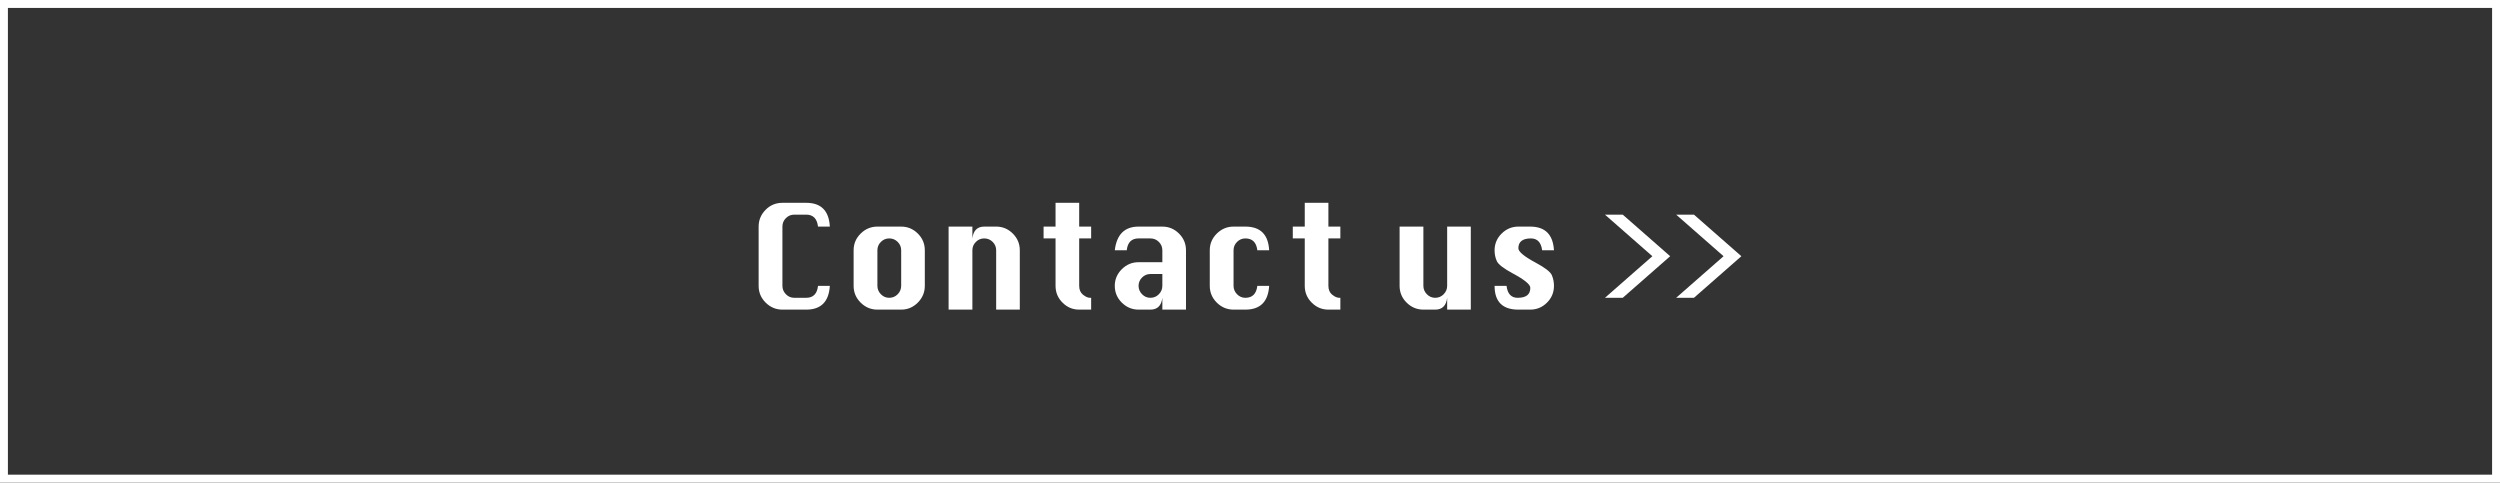 <?xml version="1.0" encoding="UTF-8" standalone="no"?>
<!DOCTYPE svg PUBLIC "-//W3C//DTD SVG 1.1//EN" "http://www.w3.org/Graphics/SVG/1.1/DTD/svg11.dtd">
<svg width="100%" height="100%" viewBox="0 0 316 61" version="1.1" xmlns="http://www.w3.org/2000/svg" xmlns:xlink="http://www.w3.org/1999/xlink" xml:space="preserve" style="fill-rule:evenodd;clip-rule:evenodd;stroke-linejoin:round;stroke-miterlimit:1.414;">
    <rect x="0" y="0" width="316" height="61" fill="#333333" stroke="none"/>
    <g transform="matrix(1,0,0,1,-19.98,-16.237)">
        <g transform="matrix(1,0,0,1,-41.809,-7.227)">
            <path d="M377.789,84.464L61.789,84.464L61.789,23.464L377.789,23.464L377.789,84.464ZM62.789,24.464L62.789,83.464L376.789,83.464L376.789,24.464L62.789,24.464Z" style="fill:white;"/>
        </g>
        <g transform="matrix(1,0,0,1,114.377,55.373)">
            <g>
                <g>
                    <path d="M10.494,-3.006C10.374,-1.002 9.378,0 7.506,0L4.5,0C3.684,0 2.979,-0.294 2.385,-0.882C1.791,-1.47 1.494,-2.178 1.494,-3.006L1.494,-10.494C1.494,-11.31 1.785,-12.015 2.367,-12.609C2.949,-13.203 3.66,-13.5 4.5,-13.5L7.506,-13.5C9.39,-13.5 10.386,-12.498 10.494,-10.494L9,-10.494C8.88,-11.502 8.382,-12.006 7.506,-12.006L5.994,-12.006C5.586,-12.006 5.235,-11.859 4.941,-11.565C4.647,-11.271 4.5,-10.914 4.5,-10.494L4.5,-3.006C4.5,-2.598 4.647,-2.244 4.941,-1.944C5.235,-1.644 5.586,-1.494 5.994,-1.494L7.506,-1.494C8.394,-1.494 8.892,-1.998 9,-3.006L10.494,-3.006Z" style="fill:white;fill-rule:nonzero;"/>
                    <path d="M16.506,-10.494L19.512,-10.494C20.328,-10.494 21.03,-10.2 21.618,-9.612C22.206,-9.024 22.5,-8.322 22.5,-7.506L22.5,-3.006C22.5,-2.19 22.206,-1.485 21.618,-0.891C21.03,-0.297 20.328,0 19.512,0L16.506,0C15.69,0 14.985,-0.294 14.391,-0.882C13.797,-1.47 13.5,-2.178 13.5,-3.006L13.5,-7.506C13.5,-8.322 13.797,-9.024 14.391,-9.612C14.985,-10.2 15.69,-10.494 16.506,-10.494ZM16.506,-7.506L16.506,-3.006C16.506,-2.598 16.653,-2.244 16.947,-1.944C17.241,-1.644 17.592,-1.494 18,-1.494C18.42,-1.494 18.777,-1.644 19.071,-1.944C19.365,-2.244 19.512,-2.598 19.512,-3.006L19.512,-7.506C19.512,-7.914 19.365,-8.265 19.071,-8.559C18.777,-8.853 18.42,-9 18,-9C17.592,-9 17.241,-8.853 16.947,-8.559C16.653,-8.265 16.506,-7.914 16.506,-7.506Z" style="fill:white;fill-rule:nonzero;"/>
                    <path d="M25.506,0L25.506,-10.494L28.512,-10.494L28.512,-9C28.572,-9.504 28.728,-9.879 28.98,-10.125C29.232,-10.371 29.574,-10.494 30.006,-10.494L31.518,-10.494C32.334,-10.494 33.036,-10.2 33.624,-9.612C34.212,-9.024 34.506,-8.322 34.506,-7.506L34.506,0L31.518,0L31.518,-7.506C31.518,-7.914 31.371,-8.265 31.077,-8.559C30.783,-8.853 30.426,-9 30.006,-9C29.598,-9 29.247,-8.853 28.953,-8.559C28.659,-8.265 28.512,-7.914 28.512,-7.506L28.512,0L25.506,0Z" style="fill:white;fill-rule:nonzero;"/>
                    <path d="M39.024,-13.5L42.012,-13.5L42.012,-10.494L43.524,-10.494L43.524,-9L42.012,-9L42.012,-3.006C42.012,-2.514 42.174,-2.139 42.498,-1.881C42.822,-1.623 43.116,-1.494 43.38,-1.494L43.524,-1.494L43.524,0L42.012,0C41.196,0 40.494,-0.294 39.906,-0.882C39.318,-1.47 39.024,-2.178 39.024,-3.006L39.024,-9L37.512,-9L37.512,-10.494L39.024,-10.494L39.024,-13.5Z" style="fill:white;fill-rule:nonzero;"/>
                    <path d="M52.524,-5.994L52.524,-7.506C52.524,-7.914 52.377,-8.265 52.083,-8.559C51.789,-8.853 51.432,-9 51.012,-9L49.518,-9C48.63,-9 48.132,-8.502 48.024,-7.506L46.512,-7.506C46.752,-9.498 47.754,-10.494 49.518,-10.494L52.524,-10.494C53.34,-10.494 54.042,-10.2 54.63,-9.612C55.218,-9.024 55.512,-8.322 55.512,-7.506L55.512,0L52.524,0L52.524,-1.494C52.404,-0.498 51.9,0 51.012,0L49.518,0C48.702,0 47.997,-0.294 47.403,-0.882C46.809,-1.47 46.512,-2.178 46.512,-3.006C46.512,-3.822 46.809,-4.524 47.403,-5.112C47.997,-5.7 48.702,-5.994 49.518,-5.994L52.524,-5.994ZM52.524,-4.5L51.012,-4.5C50.604,-4.5 50.253,-4.353 49.959,-4.059C49.665,-3.765 49.518,-3.414 49.518,-3.006C49.518,-2.598 49.665,-2.244 49.959,-1.944C50.253,-1.644 50.604,-1.494 51.012,-1.494C51.432,-1.494 51.789,-1.644 52.083,-1.944C52.377,-2.244 52.524,-2.598 52.524,-3.006L52.524,-4.5Z" style="fill:white;fill-rule:nonzero;"/>
                    <path d="M66.024,-7.506L64.53,-7.506C64.41,-8.502 63.906,-9 63.018,-9C62.61,-9 62.259,-8.853 61.965,-8.559C61.671,-8.265 61.524,-7.914 61.524,-7.506L61.524,-3.006C61.524,-2.598 61.671,-2.244 61.965,-1.944C62.259,-1.644 62.61,-1.494 63.018,-1.494C63.906,-1.494 64.41,-1.998 64.53,-3.006L66.024,-3.006C65.904,-1.002 64.902,0 63.018,0L61.524,0C60.708,0 60.003,-0.294 59.409,-0.882C58.815,-1.47 58.518,-2.178 58.518,-3.006L58.518,-7.506C58.518,-8.322 58.815,-9.024 59.409,-9.612C60.003,-10.2 60.708,-10.494 61.524,-10.494L63.018,-10.494C64.914,-10.494 65.916,-9.498 66.024,-7.506Z" style="fill:white;fill-rule:nonzero;"/>
                    <path d="M70.524,-13.5L73.512,-13.5L73.512,-10.494L75.024,-10.494L75.024,-9L73.512,-9L73.512,-3.006C73.512,-2.514 73.674,-2.139 73.998,-1.881C74.322,-1.623 74.616,-1.494 74.88,-1.494L75.024,-1.494L75.024,0L73.512,0C72.696,0 71.994,-0.294 71.406,-0.882C70.818,-1.47 70.524,-2.178 70.524,-3.006L70.524,-9L69.012,-9L69.012,-10.494L70.524,-10.494L70.524,-13.5Z" style="fill:white;fill-rule:nonzero;"/>
                    <path d="M91.512,-10.494L91.512,0L88.524,0L88.524,-1.494C88.404,-0.498 87.9,0 87.012,0L85.518,0C84.702,0 83.997,-0.294 83.403,-0.882C82.809,-1.47 82.512,-2.178 82.512,-3.006L82.512,-10.494L85.518,-10.494L85.518,-3.006C85.518,-2.598 85.665,-2.244 85.959,-1.944C86.253,-1.644 86.604,-1.494 87.012,-1.494C87.432,-1.494 87.789,-1.644 88.083,-1.944C88.377,-2.244 88.524,-2.598 88.524,-3.006L88.524,-10.494L91.512,-10.494Z" style="fill:white;fill-rule:nonzero;"/>
                    <path d="M102.024,-7.506L100.53,-7.506C100.398,-8.502 99.924,-9 99.108,-9C98.58,-9 98.184,-8.895 97.92,-8.685C97.656,-8.475 97.524,-8.166 97.524,-7.758C97.524,-7.326 98.25,-6.72 99.702,-5.94C100.89,-5.304 101.574,-4.776 101.754,-4.356C101.934,-3.936 102.024,-3.486 102.024,-3.006C102.024,-2.178 101.73,-1.47 101.142,-0.882C100.554,-0.294 99.846,0 99.018,0L97.524,0C95.52,0 94.518,-1.002 94.518,-3.006L96.03,-3.006C96.15,-1.998 96.618,-1.494 97.434,-1.494C97.974,-1.494 98.376,-1.599 98.64,-1.809C98.904,-2.019 99.036,-2.334 99.036,-2.754C99.036,-3.174 98.31,-3.774 96.858,-4.554C95.67,-5.19 94.983,-5.718 94.797,-6.138C94.611,-6.558 94.518,-7.008 94.518,-7.488C94.518,-8.316 94.815,-9.024 95.409,-9.612C96.003,-10.2 96.708,-10.494 97.524,-10.494L99.018,-10.494C100.902,-10.494 101.904,-9.498 102.024,-7.506Z" style="fill:white;fill-rule:nonzero;"/>
                    <path d="M116.712,-6.75L110.718,-1.494L108.468,-1.494L114.462,-6.75L108.468,-12.006L110.718,-12.006L116.712,-6.75Z" style="fill:white;fill-rule:nonzero;"/>
                    <path d="M125.712,-6.75L119.718,-1.494L117.468,-1.494L123.462,-6.75L117.468,-12.006L119.718,-12.006L125.712,-6.75Z" style="fill:white;fill-rule:nonzero;"/>
                </g>
            </g>
        </g>
    </g>
</svg>
